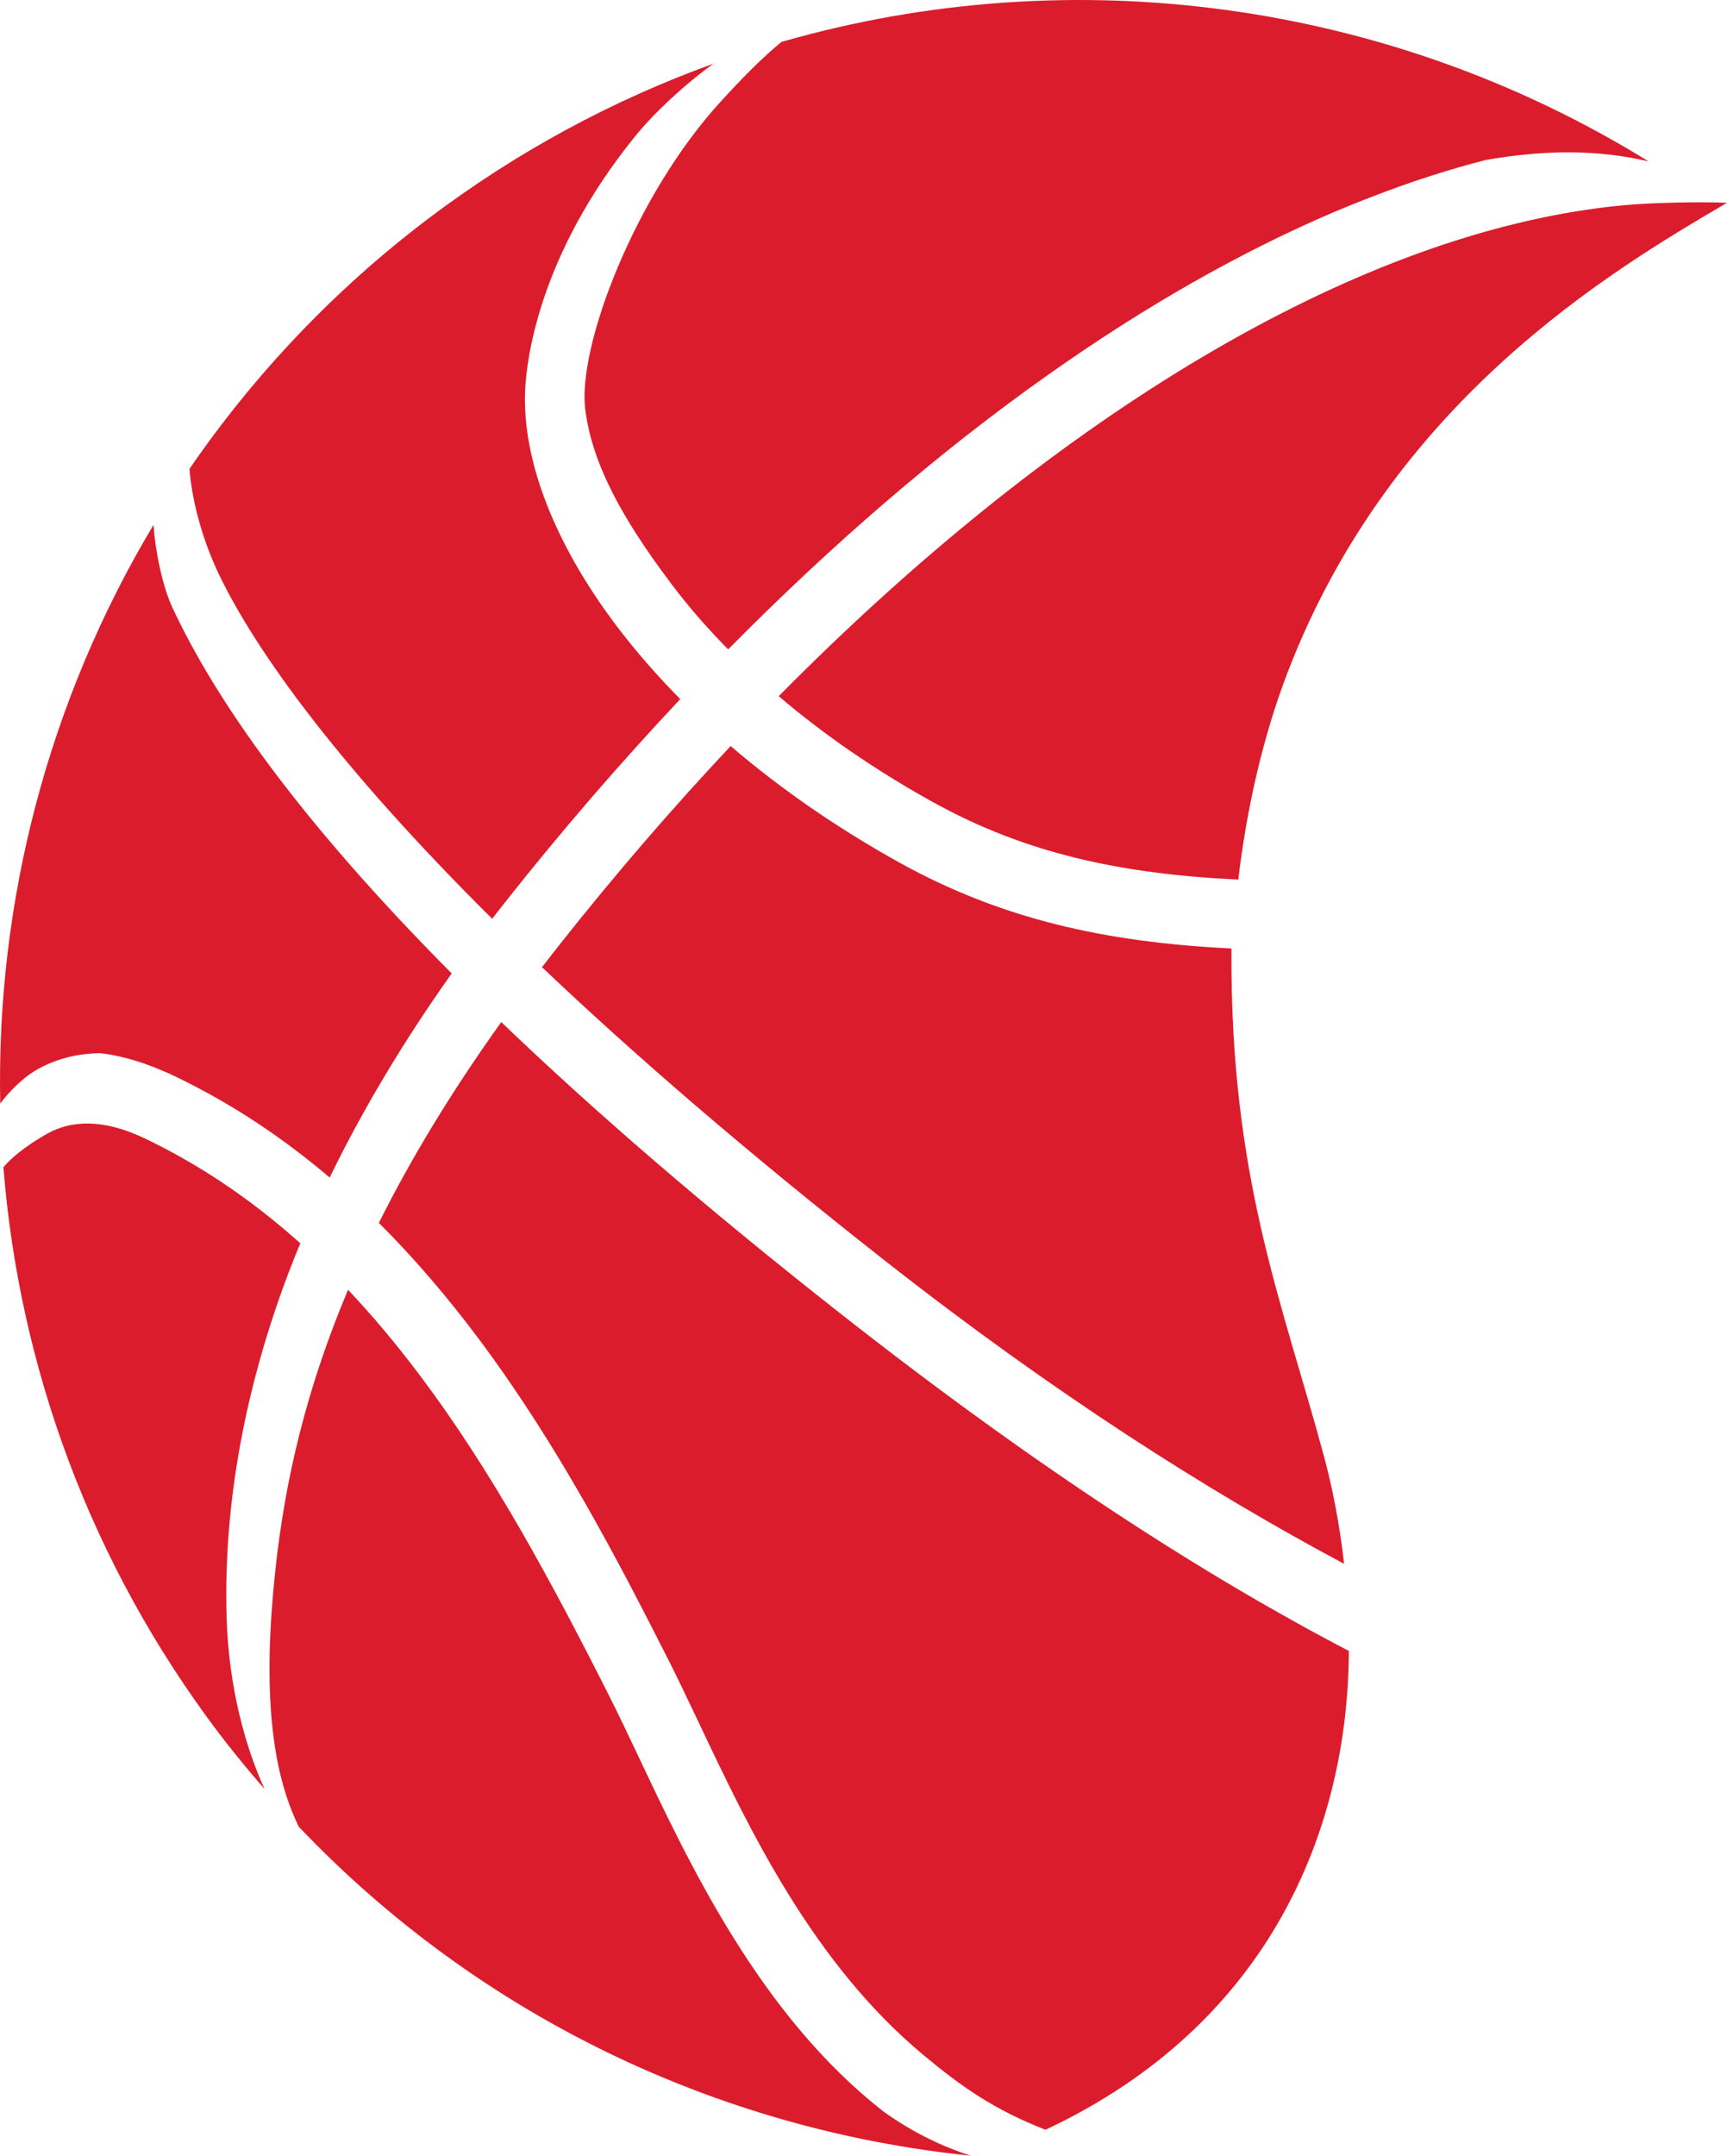 <svg version="1.1" id="图层_1" x="0px" y="0px" width="81.154px" height="101.265px" viewBox="0 0 81.154 101.265" enable-background="new 0 0 81.154 101.265" xml:space="preserve" xmlns="http://www.w3.org/2000/svg" xmlns:xlink="http://www.w3.org/1999/xlink" xmlns:xml="http://www.w3.org/XML/1998/namespace">
  <path fill="#DB1C2C" d="M41.595,99.249c1.421,0.996,2.728,1.596,4.014,2.016c-11.728-1.203-23.01-6.459-31.572-15.455
	c-0.75-1.564-1.694-4.34-1.264-10.211c0.324-4.4,1.178-9.305,3.583-15.008c1.16,1.225,2.253,2.535,3.286,3.902
	c3.479,4.596,6.31,9.879,8.956,15.117c0.415,0.818,0.852,1.742,1.317,2.719c2.415,5.096,5.764,12.336,11.648,16.896
	C41.563,99.226,41.592,99.245,41.595,99.249z M27.503,19.237c0.314,2.472,1.634,5.003,4.074,8.23c0,0.005,0.003,0.004,0.003,0.007
	c0.786,1.037,1.667,2.051,2.637,3.031c4.893-4.953,9.947-9.303,14.991-12.867c4.562-3.232,9.108-5.814,13.51-7.691
	c0.609-0.255,1.208-0.499,1.811-0.726c1.789-0.694,3.551-1.259,5.289-1.706c2.885-0.503,5.353-0.473,7.65,0.067
	C65.313,0.071,50.453-1.98,36.72,1.97c-0.972,0.802-1.896,1.751-2.895,2.849C29.844,9.188,27.125,16.271,27.503,19.237z
	 M1.574,50.345c0.93-0.58,2.044-0.867,3.156-0.869c1.08,0.127,2.246,0.492,3.494,1.084c0.681,0.328,1.351,0.682,2.009,1.053
	c1.824,1.039,3.574,2.271,5.259,3.703c1.553-3.193,3.468-6.396,5.734-9.588c-7.189-7.232-11.118-12.873-13.133-17.205
	c-0.447-0.963-0.795-2.604-0.879-3.866C2.272,32.91-0.185,42.358,0.011,51.843C0.416,51.29,1.058,50.663,1.574,50.345z
	 M10.648,75.966c-0.137-4.799,0.678-9.783,2.419-14.822c0.316-0.912,0.665-1.824,1.044-2.74c-1.726-1.543-3.598-2.918-5.645-4.063
	c-0.533-0.297-1.079-0.584-1.643-0.854c-1.986-0.951-3.479-0.859-4.602-0.232c-0.657,0.373-1.505,0.924-2.061,1.576
	c0.739,9.324,4.049,18.553,10.107,26.564c0.696,0.916,1.424,1.795,2.165,2.648C11.54,82.089,10.742,79.267,10.648,75.966z
	 M10.335,27.078c1.715,3.525,5.533,8.878,12.793,16.083c0.21-0.27,0.419-0.541,0.634-0.813c2.644-3.338,5.392-6.52,8.204-9.507
	c-1.093-1.104-2.085-2.244-2.971-3.411c0,0-0.004-0.005-0.005-0.005c-2.933-3.874-4.464-7.822-4.313-11.11
	c0.064-1.374,0.623-6.294,5.146-11.884c0.868-1.074,2.223-2.36,3.698-3.438c-4.689,1.695-9.208,4.113-13.392,7.275
	c-4.474,3.387-8.213,7.376-11.225,11.757C8.995,23.251,9.396,25.15,10.335,27.078z M43.385,96.53
	c1.812,1.51,3.346,2.582,5.744,3.518c10.663-5,14.222-14.291,14.256-22.494c-6.707-3.494-14.593-8.549-23.797-15.775
	C33.1,56.687,27.827,52.11,23.554,48.013c-2.409,3.369-4.287,6.5-5.75,9.434c1.642,1.635,3.22,3.475,4.757,5.533
	c3.656,4.912,6.416,10.186,8.934,15.164c0.431,0.859,0.874,1.803,1.351,2.799C35.212,85.94,38.177,92.19,43.385,96.53z
	 M63.161,73.462c-0.209-1.85-0.544-3.563-0.946-5.051c-1.948-7.234-4.423-13.096-4.347-23.855
	c-5.887-0.291-10.783-1.361-15.627-4.049c-2.918-1.621-5.577-3.465-7.906-5.46c-2.728,2.898-5.413,6.009-8.032,9.318
	c-0.284,0.361-0.563,0.717-0.835,1.068c4.277,4.064,9.593,8.668,16.124,13.795C49.485,65.425,56.756,70.048,63.161,73.462z
	 M58.188,41.319c0.39-3.268,1.128-6.636,2.321-9.74c4.89-12.729,15.146-18.831,20.646-22.053c-1.256-0.054-3.461-0.01-4.777,0.109
	c-0.624,0.054-1.251,0.132-1.885,0.227c-11.669,1.746-25.168,9.959-37.9,22.842c2.123,1.811,4.557,3.484,7.226,4.964
	C48.171,40.087,52.669,41.058,58.188,41.319z" class="color c1"/>
</svg>